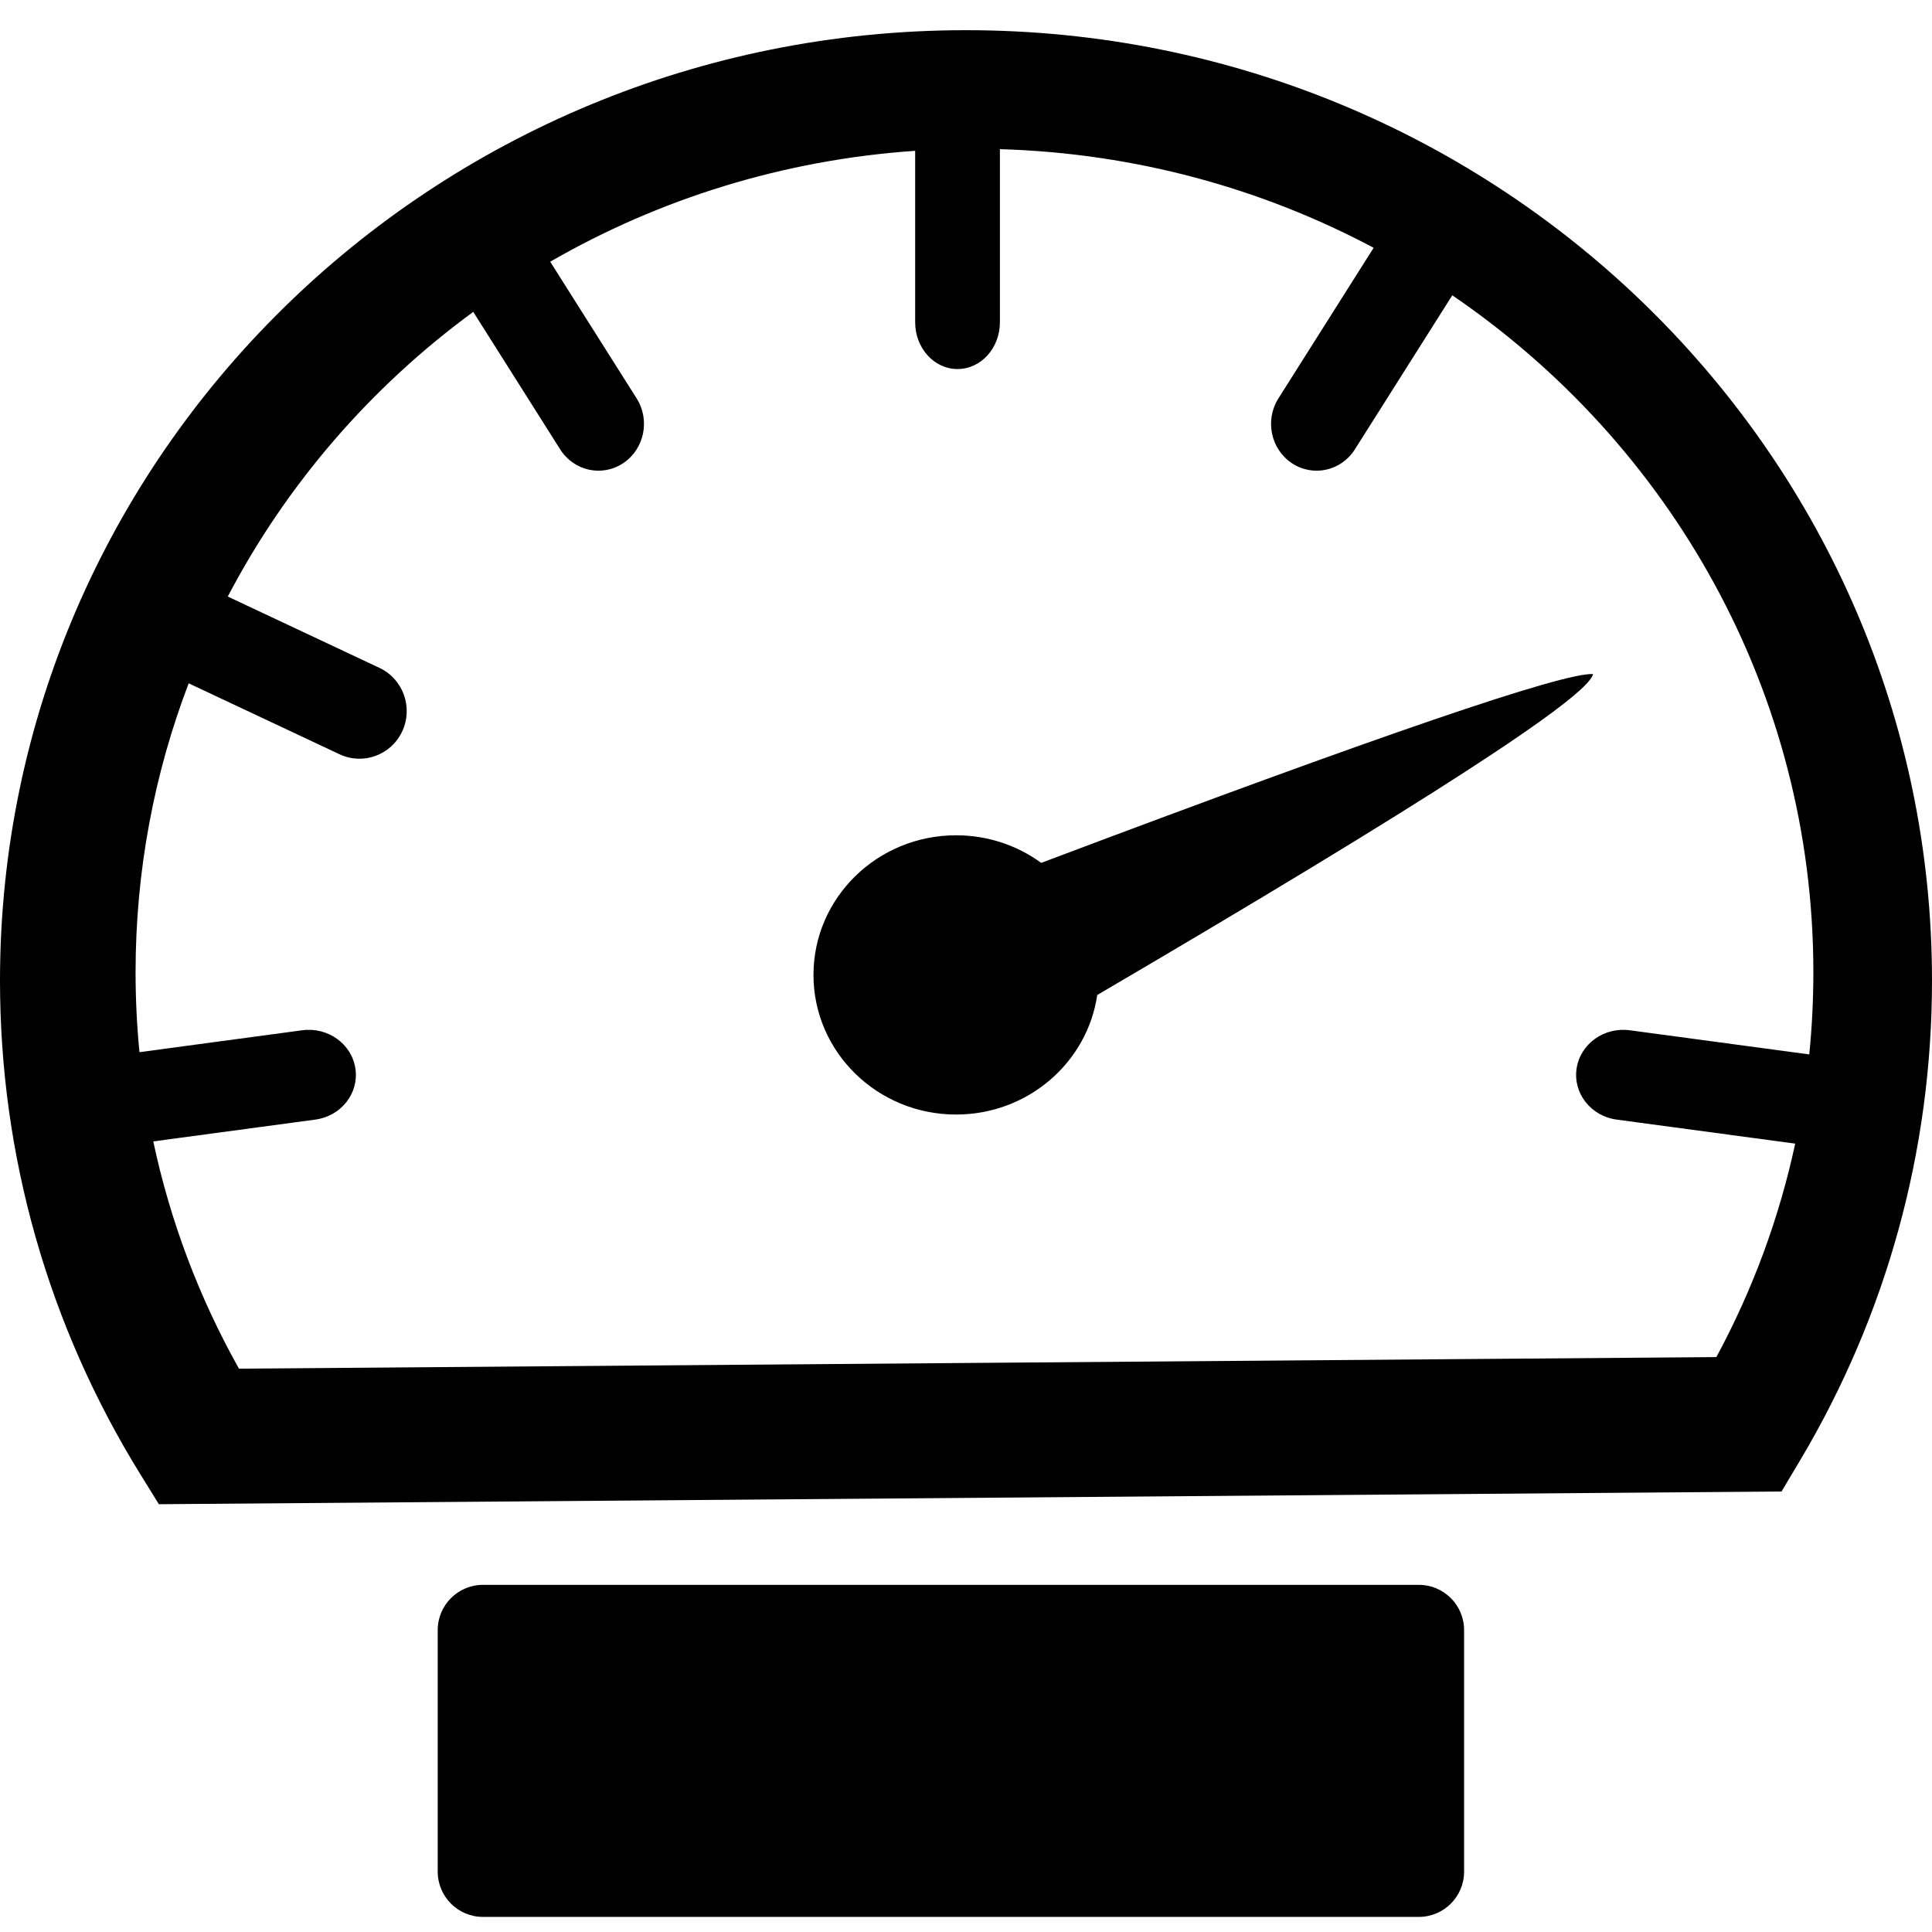 <svg xmlns="http://www.w3.org/2000/svg" width="128" height="128" viewBox="0 0 128 128">
  <g fill="none" fill-rule="evenodd">
    <path fill="#000" d="M36.453,17.339 L42.179,26.395 C43.087,27.831 42.69,29.752 41.291,30.685 C39.893,31.617 38.023,31.209 37.114,29.773 L31.354,20.662 C24.573,25.629 18.986,32.08 15.091,39.523 L25.139,44.248 C26.706,44.985 27.384,46.864 26.653,48.444 C25.923,50.025 24.06,50.708 22.493,49.971 L12.5,45.272 C10.226,51.229 8.982,57.68 8.982,64.415 C8.982,66.192 9.069,67.958 9.24,69.709 L20.024,68.258 C21.73,68.028 23.308,69.167 23.548,70.801 C23.788,72.435 22.599,73.947 20.892,74.176 L10.155,75.621 C11.273,80.886 13.181,85.952 15.832,90.678 L113.713,89.911 C116.122,85.448 117.876,80.696 118.937,75.768 L107.108,74.176 C105.401,73.947 104.212,72.435 104.452,70.801 C104.692,69.167 106.27,68.028 107.976,68.258 L119.868,69.858 C120.049,68.059 120.14,66.243 120.14,64.415 C120.14,45.833 110.675,29.417 96.217,19.565 L89.763,29.773 C88.855,31.209 86.984,31.617 85.586,30.685 C84.187,29.752 83.79,27.831 84.698,26.395 L91.007,16.417 C83.606,12.48 75.192,10.143 66.246,9.882 L66.246,21.351 C66.246,23.063 64.989,24.45 63.439,24.45 C61.888,24.45 60.632,23.063 60.632,21.351 L60.632,9.992 C51.853,10.594 43.637,13.197 36.453,17.339 Z M119.249,96.772 L118.032,98.815 L10.525,99.658 L9.275,97.636 C3.204,87.813 0,76.583 0,64.969 C0,30.19 28.656,2 64,2 C99.344,2 128,30.19 128,64.969 C128,76.239 124.984,87.151 119.249,96.772 Z"/>
    <path fill="#000" d="M68.983 57.168C91.384 48.716 103.571 44.546 105.544 44.658 105.228 46.184 94.278 53.271 72.695 65.921 72.037 70.399 68.101 73.841 63.343 73.841 58.125 73.841 53.895 69.699 53.895 64.59 53.895 59.482 58.125 55.34 63.343 55.34 65.457 55.34 67.409 56.02 68.983 57.168zM32 127C30.343 127 29 125.657 29 124L29 108C29 106.343 30.343 105 32 105L94 105C95.657 105 97 106.343 97 108L97 124C97 125.657 95.657 127 94 127L32 127z"/>
  </g>
</svg>
